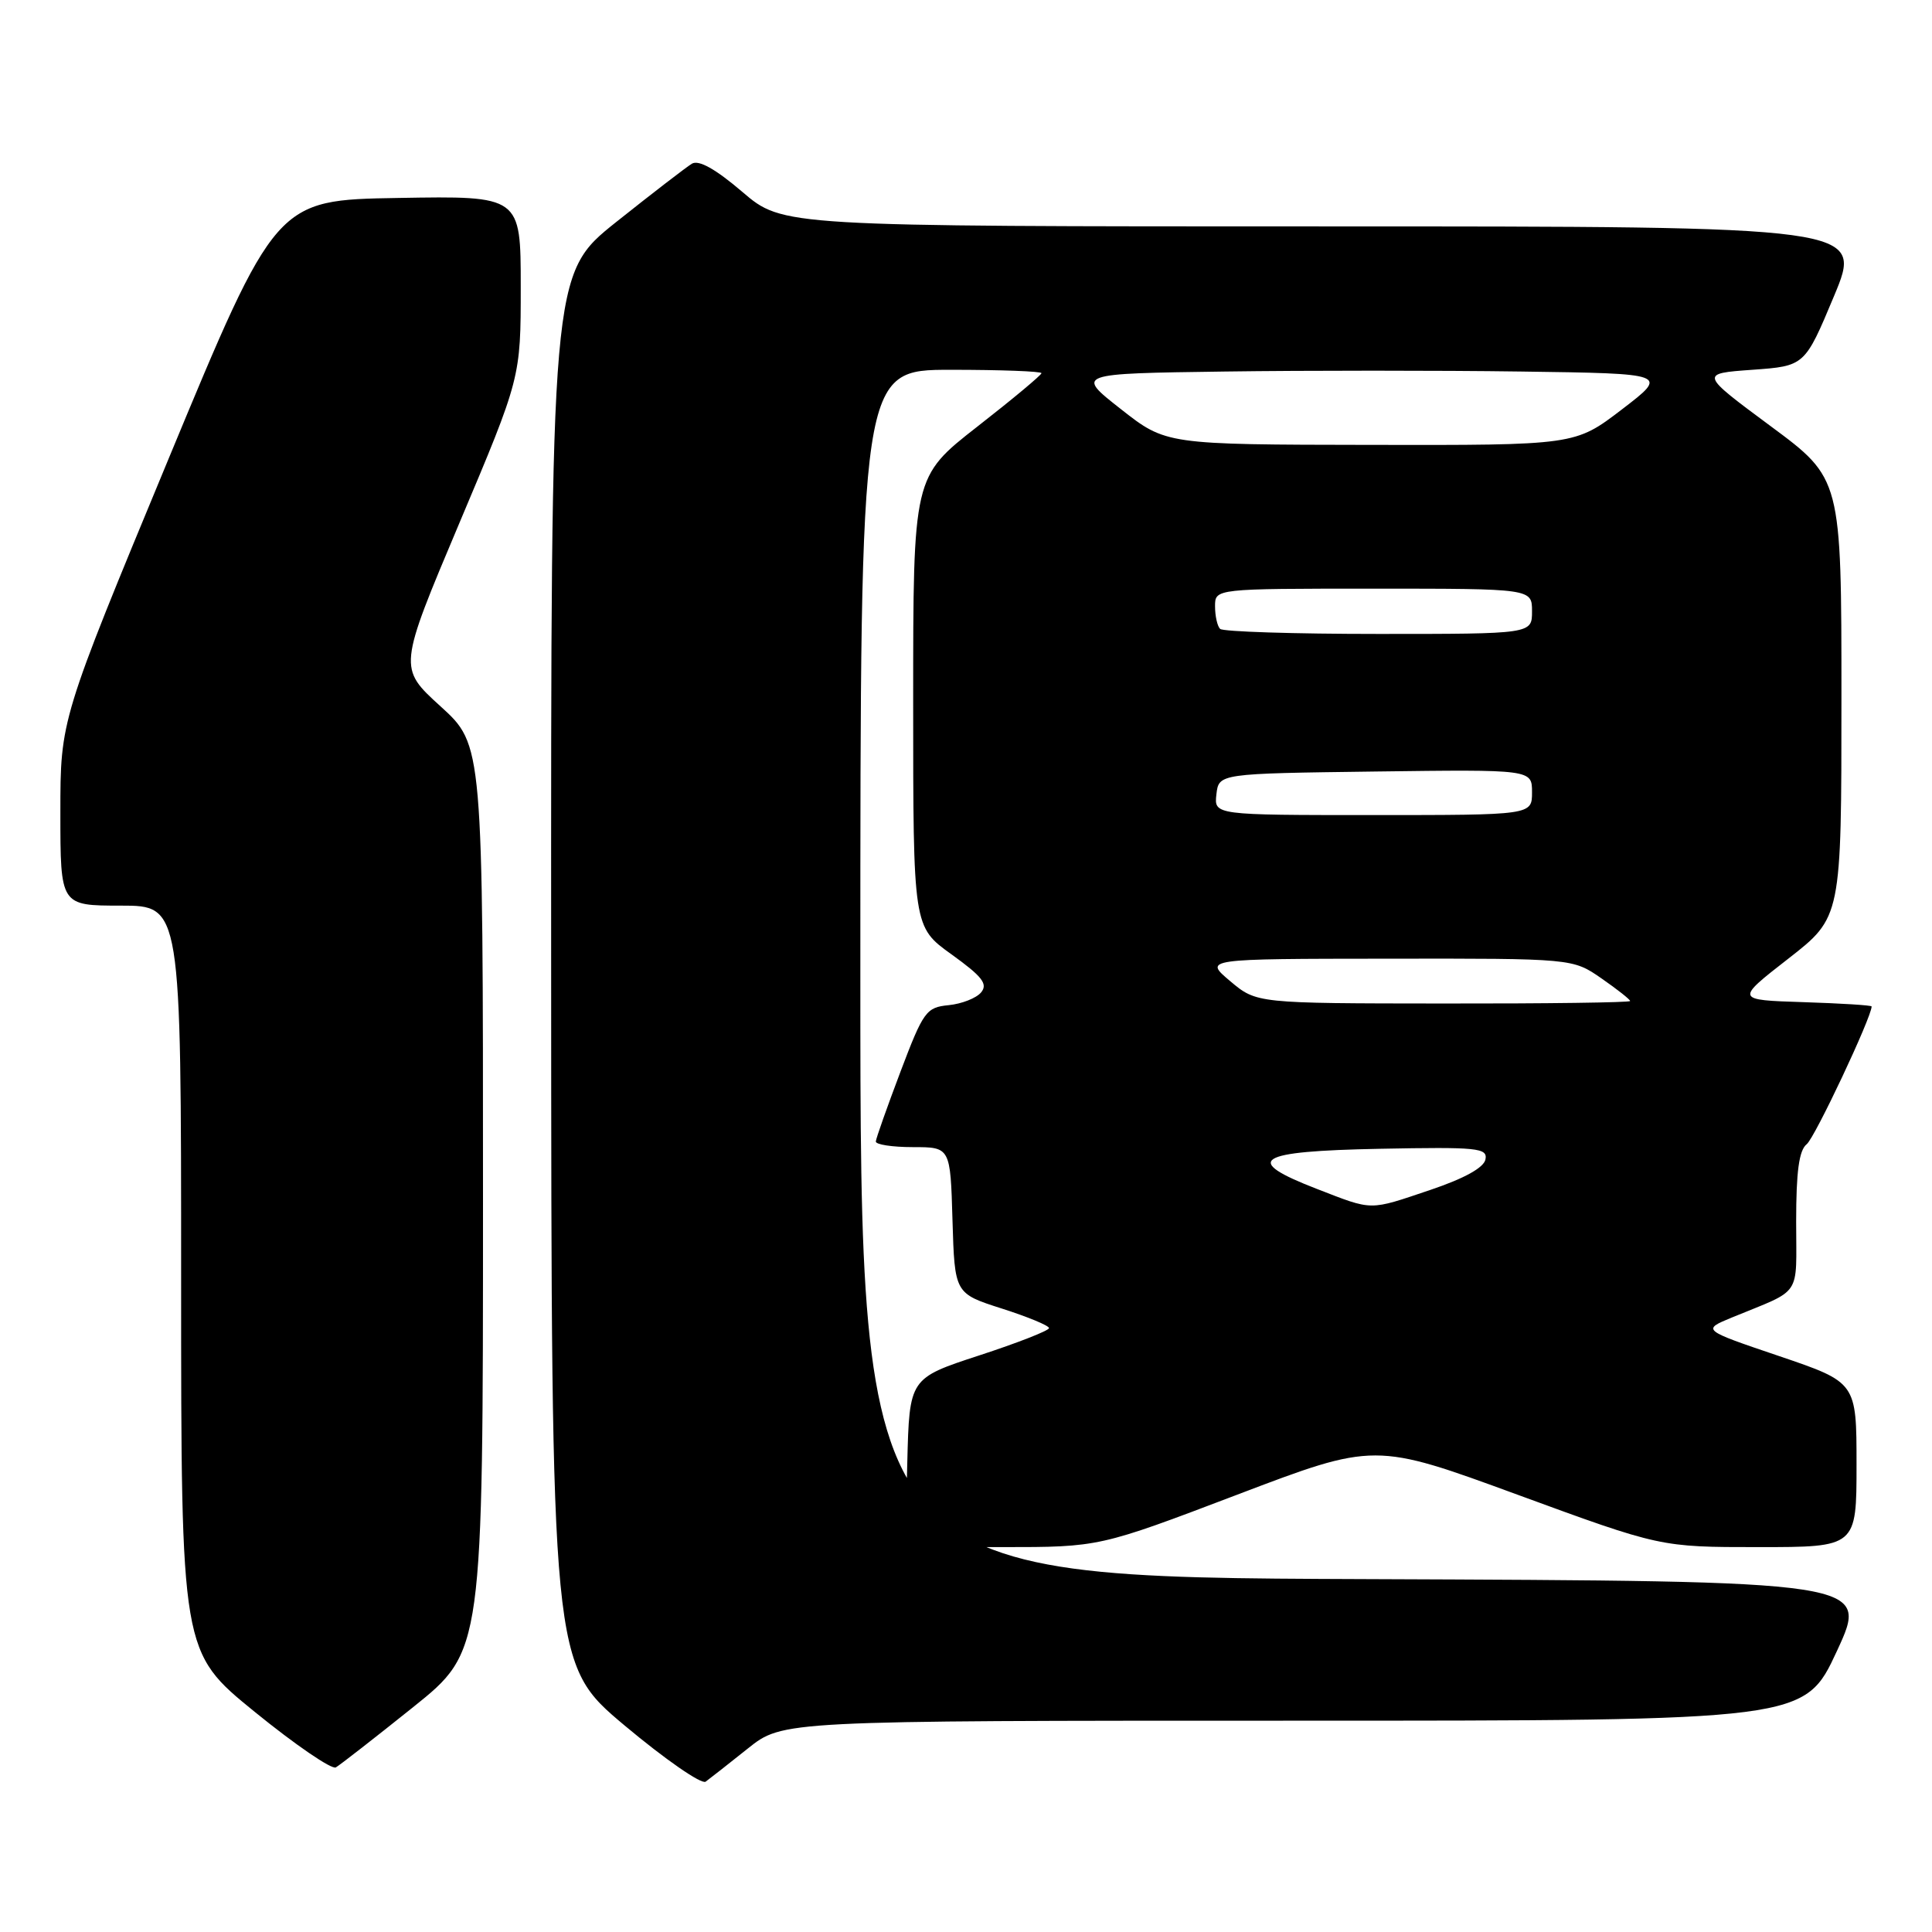 <?xml version="1.0" encoding="UTF-8" standalone="no"?>
<!DOCTYPE svg PUBLIC "-//W3C//DTD SVG 1.1//EN" "http://www.w3.org/Graphics/SVG/1.1/DTD/svg11.dtd" >
<svg xmlns="http://www.w3.org/2000/svg" xmlns:xlink="http://www.w3.org/1999/xlink" version="1.1" viewBox="0 0 256 256">
 <g >
 <path fill="currentColor"
d=" M 99.10 231.68 C 103.71 228.00 103.71 228.00 171.41 228.00 C 239.12 228.00 239.12 228.00 243.41 218.75 C 247.69 209.50 247.69 209.50 180.85 209.24 C 114.00 208.99 114.00 208.99 114.00 128.99 C 114.00 49.00 114.00 49.00 126.00 49.00 C 132.60 49.00 138.00 49.20 138.00 49.45 C 138.00 49.69 134.18 52.88 129.50 56.53 C 121.00 63.17 121.00 63.17 121.00 92.99 C 121.00 122.81 121.00 122.81 126.08 126.46 C 130.15 129.39 130.93 130.38 130.00 131.50 C 129.37 132.26 127.43 133.02 125.70 133.19 C 122.73 133.48 122.35 134.00 119.32 142.00 C 117.55 146.68 116.08 150.84 116.05 151.25 C 116.02 151.66 118.23 152.00 120.96 152.00 C 125.93 152.00 125.93 152.00 126.21 161.70 C 126.50 171.39 126.50 171.39 132.75 173.39 C 136.19 174.49 139.00 175.65 139.00 175.98 C 139.00 176.31 134.84 177.94 129.75 179.60 C 120.50 182.63 120.50 182.63 120.22 193.81 C 119.93 205.00 119.93 205.00 132.80 205.00 C 145.67 205.00 145.67 205.00 163.92 198.06 C 182.16 191.12 182.16 191.12 201.09 198.06 C 220.02 205.00 220.02 205.00 233.01 205.00 C 246.00 205.00 246.00 205.00 246.00 194.08 C 246.00 183.17 246.00 183.17 235.75 179.69 C 225.50 176.22 225.50 176.22 229.50 174.57 C 238.91 170.70 238.00 172.06 238.00 161.88 C 238.00 155.23 238.38 152.42 239.40 151.61 C 240.47 150.76 248.00 134.78 248.00 133.36 C 248.00 133.20 243.93 132.95 238.97 132.79 C 229.93 132.50 229.93 132.50 236.97 127.02 C 244.00 121.54 244.00 121.54 244.00 92.48 C 244.00 63.41 244.00 63.41 234.61 56.46 C 225.22 49.50 225.22 49.50 232.18 49.00 C 239.14 48.50 239.14 48.50 243.01 39.25 C 246.87 30.00 246.87 30.00 175.29 30.00 C 103.72 30.00 103.72 30.00 98.38 25.44 C 94.80 22.38 92.59 21.15 91.68 21.69 C 90.94 22.14 86.43 25.61 81.66 29.41 C 73.00 36.32 73.00 36.32 73.03 128.41 C 73.06 220.50 73.06 220.50 82.78 228.65 C 88.13 233.13 92.95 236.47 93.50 236.08 C 94.05 235.68 96.57 233.70 99.10 231.68 Z  M 54.75 226.20 C 64.00 218.78 64.00 218.78 64.00 158.74 C 64.00 98.71 64.00 98.71 58.38 93.60 C 52.77 88.50 52.77 88.50 60.88 69.28 C 69.00 50.05 69.00 50.05 69.00 38.00 C 69.00 25.95 69.00 25.95 52.78 26.23 C 36.56 26.50 36.56 26.50 22.28 60.93 C 8.00 95.36 8.00 95.36 8.00 107.68 C 8.00 120.00 8.00 120.00 16.00 120.00 C 24.00 120.00 24.00 120.00 24.00 169.45 C 24.00 218.90 24.00 218.90 33.75 226.83 C 39.11 231.19 43.95 234.50 44.50 234.19 C 45.05 233.87 49.66 230.28 54.75 226.20 Z  M 174.50 157.54 C 164.55 153.69 166.35 152.54 182.83 152.22 C 195.82 151.97 197.13 152.10 196.83 153.63 C 196.62 154.72 194.03 156.15 189.56 157.66 C 181.30 160.44 182.02 160.45 174.50 157.54 Z  M 163.00 130.00 C 159.50 127.05 159.50 127.05 183.95 127.03 C 208.39 127.00 208.39 127.00 212.20 129.64 C 214.29 131.09 216.00 132.44 216.00 132.64 C 216.00 132.84 204.86 132.99 191.25 132.97 C 166.50 132.95 166.50 132.95 163.00 130.00 Z  M 161.18 105.25 C 161.50 102.50 161.50 102.50 182.25 102.23 C 203.00 101.96 203.00 101.96 203.00 104.98 C 203.00 108.00 203.00 108.00 181.93 108.00 C 160.87 108.00 160.87 108.00 161.18 105.25 Z  M 161.67 83.33 C 161.30 82.97 161.00 81.62 161.00 80.33 C 161.00 78.00 161.00 78.00 182.00 78.00 C 203.00 78.00 203.00 78.00 203.00 81.00 C 203.00 84.00 203.00 84.00 182.67 84.00 C 171.48 84.00 162.03 83.70 161.67 83.33 Z  M 148.51 54.20 C 142.52 49.50 142.52 49.50 162.26 49.23 C 173.12 49.08 190.80 49.08 201.56 49.23 C 221.11 49.50 221.11 49.50 214.91 54.25 C 208.70 59.00 208.70 59.00 181.60 58.95 C 154.50 58.91 154.50 58.91 148.51 54.20 Z "/>
</g>
</svg>